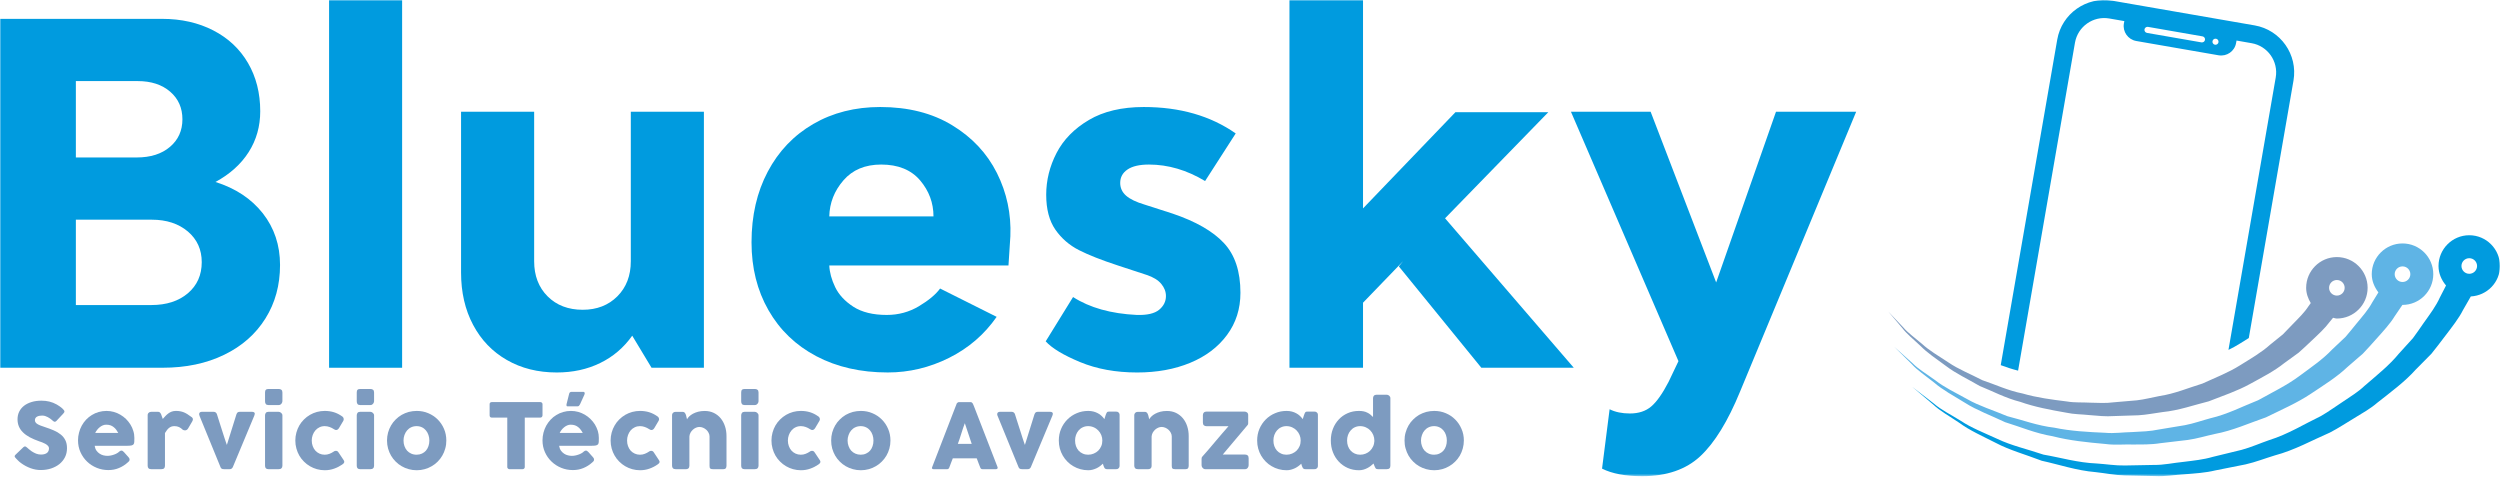 <svg width="1000" height="191" viewBox="0 0 1000 191" fill="none" xmlns="http://www.w3.org/2000/svg">
<mask id="mask0_584_3" style="mask-type:luminance" maskUnits="userSpaceOnUse" x="0" y="0" width="1000" height="191">
<path d="M0 -0H1000V190.476H0V-0Z" fill="white"/>
</mask>
<g mask="url(#mask0_584_3)">
<path d="M10.794 178.998C10.999 179.169 11.266 179.398 11.566 179.674C11.894 179.96 12.261 180.236 12.666 180.522C13.29 180.922 13.894 181.246 14.494 181.479C15.099 181.707 15.737 181.822 16.394 181.822C17.009 181.822 17.518 181.75 17.937 181.603C18.347 181.469 18.685 181.279 18.923 181.055C19.156 180.831 19.328 180.56 19.437 180.269C19.532 179.96 19.599 179.646 19.599 179.307C19.599 178.931 19.452 178.603 19.166 178.312C18.875 178.017 18.537 177.75 18.123 177.522C17.718 177.293 17.285 177.098 16.842 176.931C16.394 176.769 16.014 176.641 15.685 176.531C14.247 176.022 12.98 175.479 11.894 174.903C10.809 174.307 9.913 173.665 9.19 172.946C8.452 172.226 7.923 171.446 7.556 170.584C7.19 169.717 7.009 168.755 7.009 167.707C7.009 166.593 7.237 165.56 7.685 164.655C8.142 163.731 8.794 162.95 9.628 162.298C10.466 161.655 11.471 161.155 12.661 160.798C13.832 160.436 15.152 160.269 16.613 160.269C17.699 160.269 18.761 160.388 19.752 160.631C20.771 160.879 21.756 161.269 22.733 161.817C23.137 162.055 23.537 162.312 23.904 162.569C24.271 162.831 24.585 163.079 24.861 163.312C25.137 163.55 25.352 163.779 25.518 164.012C25.685 164.222 25.775 164.407 25.775 164.565C25.775 164.722 25.723 164.865 25.652 164.998C25.575 165.136 25.461 165.284 25.299 165.446L22.537 168.398C22.332 168.598 22.123 168.707 21.913 168.707C21.756 168.707 21.594 168.65 21.461 168.56C21.314 168.465 21.166 168.35 20.994 168.203L20.832 168.046C20.594 167.841 20.328 167.641 20.037 167.417C19.747 167.207 19.423 167.007 19.08 166.831C18.747 166.66 18.394 166.507 18.028 166.393C17.642 166.284 17.256 166.226 16.875 166.226C16.475 166.226 16.109 166.26 15.761 166.326C15.409 166.393 15.099 166.493 14.832 166.646C14.566 166.779 14.366 166.974 14.204 167.207C14.056 167.45 13.966 167.726 13.966 168.069C13.966 168.412 14.056 168.688 14.232 168.946C14.385 169.198 14.642 169.426 14.985 169.626C15.318 169.841 15.742 170.046 16.242 170.231C16.742 170.422 17.318 170.617 17.975 170.836C19.261 171.246 20.433 171.698 21.509 172.16C22.59 172.626 23.523 173.174 24.294 173.803C25.094 174.431 25.699 175.198 26.137 176.079C26.58 176.95 26.799 178.017 26.799 179.279C26.799 180.593 26.532 181.798 25.994 182.879C25.447 183.96 24.694 184.865 23.756 185.636C22.814 186.384 21.694 186.969 20.418 187.398C19.137 187.803 17.771 188.012 16.304 188.012C14.923 188.012 13.556 187.769 12.218 187.274C10.88 186.779 9.628 186.117 8.485 185.279C7.999 184.936 7.59 184.593 7.261 184.25C6.928 183.903 6.656 183.636 6.466 183.436L6.418 183.384C6.409 183.35 6.399 183.336 6.38 183.326C6.366 183.326 6.347 183.322 6.347 183.303C6.337 183.274 6.323 183.26 6.304 183.26C6.294 183.255 6.294 183.236 6.28 183.236C5.999 182.931 5.852 182.693 5.852 182.507C5.852 182.298 5.999 182.069 6.28 181.822L9.394 178.836C9.661 178.655 9.847 178.565 10.009 178.565C10.128 178.565 10.232 178.603 10.352 178.674C10.48 178.755 10.628 178.85 10.794 178.998Z" fill="#7D9BC0"/>
<path d="M38.08 173.176C38.266 172.776 38.513 172.361 38.828 171.971C39.132 171.58 39.48 171.209 39.87 170.904C40.242 170.59 40.666 170.342 41.099 170.157C41.542 169.961 41.999 169.876 42.466 169.876C43.118 169.876 43.694 169.961 44.18 170.123C44.661 170.3 45.094 170.538 45.461 170.842C45.842 171.133 46.189 171.48 46.485 171.885C46.775 172.276 47.047 172.719 47.309 173.176H38.08ZM53.332 172.404C53.061 171.48 52.685 170.633 52.185 169.833C51.685 169.028 51.099 168.29 50.423 167.619C49.727 166.942 48.98 166.371 48.132 165.88C47.318 165.4 46.442 165.023 45.494 164.761C44.561 164.5 43.594 164.371 42.585 164.371C41.499 164.371 40.456 164.523 39.47 164.804C38.48 165.085 37.561 165.49 36.723 166.019C35.885 166.519 35.118 167.161 34.423 167.876C33.747 168.604 33.17 169.409 32.694 170.276C32.218 171.147 31.861 172.071 31.608 173.066C31.337 174.057 31.209 175.085 31.209 176.142C31.209 177.842 31.532 179.419 32.185 180.861C32.837 182.309 33.713 183.566 34.823 184.628C35.918 185.695 37.223 186.528 38.689 187.128C40.166 187.738 41.718 188.028 43.366 188.028C44.856 188.028 46.266 187.766 47.589 187.204C48.904 186.671 50.099 185.89 51.151 184.923C51.337 184.78 51.499 184.642 51.632 184.466C51.761 184.295 51.837 184.085 51.837 183.838C51.837 183.709 51.804 183.576 51.77 183.447C51.727 183.328 51.651 183.185 51.523 183.023L49.599 180.861C49.394 180.657 49.218 180.495 49.056 180.385C48.894 180.285 48.732 180.233 48.566 180.233C48.428 180.233 48.275 180.266 48.132 180.342C47.994 180.428 47.818 180.547 47.623 180.69C47.428 180.928 47.123 181.133 46.775 181.319C46.428 181.523 46.028 181.7 45.604 181.842C45.17 182.004 44.737 182.114 44.27 182.209C43.813 182.295 43.366 182.338 42.932 182.338C42.456 182.338 41.947 182.276 41.389 182.142C40.847 182.014 40.351 181.795 39.87 181.48C39.385 181.166 38.961 180.766 38.589 180.257C38.223 179.733 37.98 179.08 37.861 178.314H50.861C51.632 178.314 52.204 178.257 52.594 178.18C52.989 178.085 53.261 177.919 53.442 177.695C53.594 177.452 53.704 177.138 53.713 176.747C53.737 176.347 53.747 175.838 53.747 175.204C53.747 174.242 53.618 173.304 53.332 172.404Z" fill="#7D9BC0"/>
<path d="M59.064 166.067C59.064 165.833 59.107 165.638 59.193 165.467C59.288 165.3 59.392 165.157 59.54 165.057C59.669 164.948 59.831 164.852 60.007 164.805C60.169 164.757 60.345 164.724 60.516 164.724H63.24C63.554 164.724 63.788 164.805 63.959 164.995C64.154 165.176 64.302 165.414 64.435 165.681C64.55 165.962 64.669 166.267 64.759 166.6C64.854 166.943 64.974 167.271 65.112 167.581C65.464 167.181 65.826 166.79 66.174 166.405C66.54 166.019 66.912 165.681 67.326 165.381C67.74 165.076 68.183 164.824 68.678 164.643C69.159 164.467 69.726 164.367 70.345 164.367C70.988 164.367 71.578 164.405 72.088 164.514C72.607 164.614 73.093 164.743 73.55 164.933C74.007 165.119 74.454 165.362 74.912 165.638C75.35 165.933 75.859 166.276 76.388 166.662C76.902 166.957 77.159 167.309 77.159 167.729C77.159 167.986 77.059 168.3 76.85 168.643L75.202 171.448C74.883 171.919 74.474 172.148 74.007 172.148C73.754 172.148 73.483 172.081 73.174 171.952C72.659 171.448 72.131 171.071 71.607 170.824C71.059 170.581 70.459 170.452 69.769 170.452C69.302 170.452 68.888 170.519 68.535 170.648C68.183 170.776 67.859 170.971 67.564 171.214C67.269 171.448 66.997 171.738 66.754 172.081C66.488 172.409 66.24 172.786 65.988 173.2V186.29C65.988 186.743 65.869 187.09 65.65 187.314C65.426 187.557 65.064 187.671 64.55 187.671H60.474C59.54 187.671 59.064 187.209 59.064 186.29V166.067Z" fill="#7D9BC0"/>
<path d="M79.875 166.51C79.647 166.019 79.599 165.6 79.747 165.248C79.889 164.905 80.261 164.724 80.823 164.724H85.451C85.766 164.724 86.042 164.805 86.28 164.977C86.513 165.143 86.666 165.386 86.775 165.705C86.97 166.343 87.199 167.058 87.451 167.853C87.685 168.643 87.951 169.462 88.228 170.296C88.494 171.134 88.756 171.967 89.028 172.8C89.285 173.615 89.542 174.381 89.756 175.067C89.98 175.772 90.185 176.377 90.361 176.877C90.523 177.391 90.656 177.748 90.747 177.972L94.58 165.705C94.728 165.315 94.904 165.058 95.109 164.919C95.304 164.791 95.58 164.724 95.947 164.724H100.694C101.042 164.724 101.313 164.767 101.489 164.848C101.68 164.939 101.794 165.058 101.861 165.2C101.918 165.348 101.937 165.51 101.88 165.7C101.861 165.881 101.794 166.081 101.713 166.277L93.109 186.891C92.98 187.124 92.818 187.3 92.637 187.448C92.466 187.605 92.18 187.672 91.828 187.672H89.67C89.204 187.672 88.866 187.61 88.661 187.462C88.451 187.334 88.308 187.139 88.218 186.891L79.875 166.51Z" fill="#7D9BC0"/>
<path d="M112.8 165.554C112.691 165.392 112.581 165.24 112.434 165.121C112.281 164.988 112.115 164.892 111.953 164.826C111.781 164.759 111.629 164.73 111.486 164.73H107.338C106.881 164.73 106.548 164.868 106.353 165.14C106.11 165.411 106.015 165.749 106.015 166.14V186.292C106.015 187.202 106.462 187.668 107.338 187.668H111.486C111.953 187.668 112.31 187.564 112.581 187.311C112.824 187.083 112.962 186.735 112.962 186.292V166.14C112.962 165.911 112.9 165.716 112.8 165.554ZM112.562 155.926C112.3 155.707 111.953 155.597 111.553 155.597H107.338C106.881 155.597 106.548 155.707 106.353 155.926C106.11 156.13 106.015 156.488 106.015 156.997V160.516C106.015 161.516 106.462 162.016 107.338 162.016H111.553C111.748 162.016 111.953 161.959 112.138 161.864C112.3 161.754 112.443 161.626 112.581 161.483C112.691 161.321 112.777 161.154 112.853 160.983C112.91 160.821 112.962 160.668 112.962 160.516V156.997C112.962 156.488 112.824 156.13 112.562 155.926Z" fill="#7D9BC0"/>
<path d="M133.526 180.61C133.678 180.481 133.845 180.414 134.007 180.381C134.155 180.348 134.274 180.333 134.364 180.333C134.555 180.333 134.74 180.381 134.917 180.462C135.078 180.552 135.255 180.724 135.431 181.005L137.464 184.052C137.517 184.152 137.578 184.267 137.64 184.386C137.688 184.51 137.707 184.6 137.707 184.671C137.707 184.948 137.626 185.181 137.45 185.348C137.269 185.519 137.098 185.681 136.888 185.814C135.888 186.5 134.812 187.052 133.64 187.462C132.464 187.881 131.231 188.095 129.902 188.095C128.821 188.095 127.778 187.948 126.774 187.671C125.783 187.395 124.831 187 123.969 186.486C123.093 185.976 122.302 185.362 121.583 184.638C120.855 183.929 120.25 183.129 119.736 182.257C119.231 181.376 118.836 180.424 118.559 179.405C118.269 178.39 118.131 177.329 118.131 176.21C118.131 175.114 118.269 174.048 118.559 173.01C118.836 172 119.231 171.048 119.736 170.171C120.25 169.295 120.855 168.5 121.583 167.79C122.302 167.076 123.093 166.457 123.969 165.948C124.831 165.443 125.783 165.057 126.774 164.776C127.778 164.509 128.821 164.367 129.902 164.367C131.231 164.367 132.431 164.548 133.55 164.886C134.669 165.238 135.712 165.752 136.678 166.443L136.626 166.39C136.888 166.538 137.107 166.733 137.259 166.938C137.417 167.157 137.483 167.41 137.483 167.729C137.483 167.938 137.431 168.171 137.283 168.395L135.669 171.119C135.326 171.714 134.917 172.01 134.445 172.01C134.331 172.01 134.202 171.981 134.05 171.929C133.893 171.871 133.712 171.786 133.526 171.648C132.998 171.3 132.421 171.005 131.821 170.795C131.202 170.567 130.545 170.452 129.878 170.452C129.112 170.452 128.421 170.605 127.778 170.919C127.14 171.214 126.602 171.643 126.145 172.171C125.688 172.7 125.34 173.319 125.083 174.014C124.831 174.714 124.698 175.452 124.698 176.21C124.698 177.014 124.831 177.757 125.083 178.438C125.34 179.143 125.688 179.748 126.145 180.252C126.602 180.752 127.14 181.152 127.778 181.443C128.421 181.733 129.112 181.886 129.878 181.886C130.545 181.886 131.202 181.767 131.807 181.524C132.407 181.281 132.978 180.986 133.526 180.61Z" fill="#7D9BC0"/>
<path d="M149.476 165.554C149.367 165.392 149.248 165.24 149.11 165.121C148.967 164.988 148.805 164.892 148.638 164.826C148.457 164.759 148.305 164.73 148.162 164.73H144.014C143.557 164.73 143.224 164.868 143.014 165.14C142.8 165.411 142.7 165.749 142.7 166.14V186.292C142.7 187.202 143.138 187.668 144.014 187.668H148.162C148.638 187.668 148.986 187.564 149.248 187.311C149.5 187.083 149.629 186.735 149.629 186.292V166.14C149.629 165.911 149.576 165.716 149.476 165.554ZM149.238 155.926C148.976 155.707 148.638 155.597 148.219 155.597H144.014C143.557 155.597 143.224 155.707 143.014 155.926C142.8 156.13 142.7 156.488 142.7 156.997V160.516C142.7 161.516 143.138 162.016 144.014 162.016H148.219C148.434 162.016 148.638 161.959 148.814 161.864C148.976 161.754 149.119 161.626 149.248 161.483C149.367 161.321 149.453 161.154 149.529 160.983C149.586 160.821 149.629 160.668 149.629 160.516V156.997C149.629 156.488 149.5 156.13 149.238 155.926Z" fill="#7D9BC0"/>
<path d="M171.387 178.442C171.159 179.147 170.811 179.742 170.378 180.257C169.935 180.757 169.401 181.147 168.782 181.438C168.139 181.733 167.435 181.885 166.644 181.885C165.83 181.885 165.111 181.733 164.459 181.438C163.82 181.147 163.278 180.757 162.82 180.257C162.378 179.742 162.03 179.147 161.778 178.442C161.53 177.757 161.411 177.009 161.411 176.204C161.411 175.447 161.53 174.719 161.778 174.014C162.03 173.319 162.378 172.699 162.82 172.176C163.278 171.647 163.82 171.209 164.459 170.919C165.111 170.614 165.83 170.452 166.644 170.452C167.435 170.452 168.139 170.614 168.782 170.919C169.401 171.209 169.935 171.647 170.378 172.176C170.811 172.699 171.159 173.319 171.387 174.014C171.625 174.719 171.744 175.447 171.744 176.204C171.744 177.009 171.625 177.757 171.387 178.442ZM177.606 171.547C176.992 170.104 176.144 168.857 175.078 167.79C174.006 166.728 172.754 165.88 171.32 165.285C169.878 164.666 168.349 164.371 166.697 164.371C165.601 164.371 164.525 164.514 163.516 164.771C162.497 165.057 161.539 165.447 160.673 165.942C159.792 166.457 158.987 167.076 158.273 167.79C157.554 168.495 156.935 169.299 156.425 170.171C155.906 171.047 155.516 172.004 155.23 173.014C154.949 174.042 154.806 175.119 154.806 176.204C154.806 177.323 154.949 178.385 155.23 179.409C155.516 180.428 155.906 181.371 156.425 182.261C156.935 183.133 157.554 183.938 158.273 184.642C158.987 185.371 159.792 185.976 160.673 186.485C161.539 186.999 162.497 187.399 163.516 187.671C164.525 187.952 165.601 188.095 166.697 188.095C167.806 188.095 168.849 187.952 169.854 187.671C170.868 187.399 171.801 186.999 172.678 186.485C173.568 185.976 174.363 185.371 175.078 184.642C175.797 183.938 176.401 183.133 176.911 182.261C177.435 181.371 177.825 180.428 178.097 179.409C178.401 178.385 178.53 177.323 178.53 176.204C178.53 174.542 178.225 172.99 177.606 171.547Z" fill="#7D9BC0"/>
<path d="M195.847 161.626C195.847 161.398 195.923 161.202 196.085 161.06C196.251 160.912 196.451 160.836 196.69 160.836H216.137C216.356 160.836 216.547 160.902 216.709 161.04C216.89 161.174 216.975 161.364 217.004 161.626V166.121C217.004 166.331 216.928 166.536 216.785 166.745C216.628 166.936 216.413 167.04 216.137 167.04H209.909V186.826C209.909 187.036 209.832 187.24 209.67 187.412C209.509 187.583 209.304 187.674 209.056 187.674H203.761C203.556 187.674 203.361 187.593 203.185 187.431C202.99 187.269 202.909 187.06 202.909 186.826V167.04H196.69C196.451 167.04 196.251 166.96 196.085 166.807C195.923 166.65 195.847 166.421 195.847 166.121V161.626Z" fill="#7D9BC0"/>
<path d="M233.871 157.118C233.828 157.008 233.776 156.913 233.685 156.846C233.6 156.77 233.471 156.737 233.276 156.737H228.614C228.409 156.737 228.223 156.803 228.028 156.913C227.833 157.022 227.714 157.227 227.661 157.499L226.728 161.222C226.685 161.332 226.661 161.46 226.628 161.613C226.595 161.775 226.576 161.927 226.576 162.056C226.576 162.189 226.609 162.299 226.671 162.394C226.738 162.494 226.866 162.537 227.052 162.537H230.995C231.233 162.537 231.404 162.47 231.557 162.36C231.69 162.232 231.828 162.046 231.98 161.775L233.752 157.889C233.804 157.77 233.847 157.627 233.88 157.484C233.904 157.356 233.904 157.227 233.871 157.118ZM223.871 173.175C224.066 172.775 224.319 172.36 224.609 171.97C224.923 171.579 225.271 171.213 225.661 170.908C226.042 170.594 226.457 170.341 226.9 170.156C227.333 169.96 227.8 169.875 228.271 169.875C228.909 169.875 229.485 169.96 229.976 170.127C230.452 170.299 230.885 170.537 231.266 170.841C231.647 171.137 231.98 171.484 232.276 171.884C232.566 172.275 232.861 172.718 233.1 173.175H223.871ZM239.138 172.403C238.842 171.484 238.461 170.637 237.985 169.832C237.485 169.027 236.89 168.289 236.204 167.618C235.533 166.941 234.761 166.37 233.938 165.879C233.109 165.403 232.233 165.022 231.3 164.76C230.352 164.499 229.385 164.37 228.39 164.37C227.29 164.37 226.247 164.513 225.271 164.803C224.271 165.089 223.352 165.489 222.514 166.022C221.666 166.522 220.895 167.16 220.223 167.879C219.552 168.603 218.976 169.408 218.485 170.275C218.019 171.146 217.652 172.07 217.39 173.07C217.142 174.056 217 175.084 217 176.141C217 177.846 217.323 179.418 217.976 180.865C218.619 182.308 219.504 183.565 220.623 184.632C221.723 185.694 223.014 186.532 224.48 187.127C225.957 187.737 227.509 188.027 229.157 188.027C230.647 188.027 232.038 187.77 233.371 187.213C234.709 186.66 235.9 185.889 236.957 184.922C237.128 184.794 237.29 184.641 237.423 184.47C237.552 184.294 237.619 184.089 237.619 183.837C237.619 183.708 237.595 183.579 237.561 183.446C237.519 183.327 237.433 183.184 237.304 183.022L235.404 180.865C235.185 180.656 235.009 180.494 234.847 180.384C234.685 180.289 234.523 180.232 234.361 180.232C234.209 180.232 234.066 180.265 233.923 180.341C233.776 180.427 233.609 180.546 233.428 180.689C233.2 180.927 232.928 181.122 232.566 181.318C232.219 181.527 231.828 181.699 231.395 181.841C230.971 182.003 230.528 182.113 230.061 182.208C229.604 182.299 229.157 182.341 228.738 182.341C228.247 182.341 227.728 182.275 227.195 182.141C226.652 182.013 226.128 181.799 225.661 181.484C225.185 181.165 224.752 180.765 224.38 180.256C224.014 179.732 223.776 179.084 223.642 178.313H236.661C237.423 178.313 237.995 178.256 238.39 178.179C238.766 178.084 239.052 177.922 239.233 177.694C239.4 177.456 239.485 177.141 239.504 176.746C239.528 176.346 239.538 175.837 239.538 175.208C239.538 174.241 239.4 173.308 239.138 172.403Z" fill="#7D9BC0"/>
<path d="M259.649 180.61C259.811 180.481 259.973 180.414 260.121 180.381C260.273 180.348 260.387 180.333 260.473 180.333C260.678 180.333 260.873 180.381 261.035 180.462C261.207 180.552 261.387 180.724 261.559 181.005L263.568 184.052C263.645 184.152 263.697 184.267 263.749 184.386C263.807 184.51 263.84 184.6 263.84 184.671C263.84 184.948 263.749 185.181 263.568 185.348C263.402 185.519 263.202 185.681 262.997 185.814C262.011 186.5 260.926 187.052 259.764 187.462C258.587 187.881 257.34 188.095 256.035 188.095C254.945 188.095 253.902 187.948 252.887 187.671C251.887 187.395 250.949 187 250.078 186.486C249.211 185.976 248.421 185.362 247.697 184.638C246.978 183.929 246.354 183.129 245.864 182.257C245.345 181.376 244.949 180.424 244.668 179.405C244.392 178.39 244.245 177.329 244.245 176.21C244.245 175.114 244.392 174.048 244.668 173.01C244.949 172 245.345 171.048 245.864 170.171C246.354 169.295 246.978 168.5 247.697 167.79C248.421 167.076 249.211 166.457 250.078 165.948C250.949 165.443 251.887 165.057 252.887 164.776C253.902 164.509 254.945 164.367 256.035 164.367C257.34 164.367 258.564 164.548 259.664 164.886C260.787 165.238 261.83 165.752 262.811 166.443L262.749 166.39C263.011 166.538 263.221 166.733 263.387 166.938C263.549 167.157 263.626 167.41 263.626 167.729C263.626 167.938 263.549 168.171 263.402 168.395L261.797 171.119C261.464 171.714 261.045 172.01 260.564 172.01C260.454 172.01 260.326 171.981 260.164 171.929C260.016 171.871 259.845 171.786 259.649 171.648C259.102 171.3 258.549 171.005 257.93 170.795C257.326 170.567 256.678 170.452 255.987 170.452C255.235 170.452 254.54 170.605 253.902 170.919C253.259 171.214 252.711 171.643 252.249 172.171C251.811 172.7 251.464 173.319 251.207 174.014C250.949 174.714 250.83 175.452 250.83 176.21C250.83 177.014 250.949 177.757 251.207 178.438C251.464 179.143 251.811 179.748 252.249 180.252C252.711 180.752 253.259 181.152 253.902 181.443C254.54 181.733 255.235 181.886 255.987 181.886C256.678 181.886 257.326 181.767 257.93 181.524C258.535 181.281 259.102 180.986 259.649 180.61Z" fill="#7D9BC0"/>
<path d="M269.298 165.055C269.446 164.917 269.612 164.841 269.798 164.803C269.96 164.765 270.127 164.741 270.279 164.741H273.012C273.236 164.741 273.403 164.784 273.569 164.855C273.731 164.936 273.865 165.041 273.965 165.174C274.069 165.303 274.155 165.46 274.231 165.622C274.293 165.784 274.369 165.965 274.427 166.155L274.807 167.727C274.984 167.37 275.274 166.974 275.674 166.579C276.088 166.179 276.588 165.817 277.174 165.493C277.779 165.174 278.469 164.903 279.246 164.693C280.027 164.493 280.903 164.384 281.86 164.384C283.241 164.384 284.465 164.651 285.541 165.174C286.627 165.703 287.536 166.422 288.288 167.336C289.036 168.251 289.607 169.317 290.007 170.541C290.403 171.755 290.598 173.06 290.598 174.451V186.289C290.598 186.741 290.488 187.089 290.303 187.317C290.098 187.56 289.784 187.674 289.346 187.674H285.169C284.65 187.674 284.303 187.579 284.112 187.412C283.898 187.241 283.817 186.889 283.817 186.384V174.627C283.817 174.112 283.703 173.617 283.455 173.155C283.236 172.693 282.922 172.274 282.541 171.927C282.136 171.57 281.717 171.289 281.222 171.084C280.731 170.879 280.25 170.779 279.736 170.779C279.298 170.779 278.865 170.879 278.407 171.07C277.95 171.26 277.541 171.531 277.155 171.87C276.779 172.212 276.446 172.622 276.203 173.074C275.941 173.551 275.793 174.051 275.76 174.593V186.336C275.76 186.541 275.712 186.741 275.641 186.955C275.56 187.16 275.436 187.317 275.288 187.417C275.122 187.517 274.984 187.579 274.846 187.627C274.707 187.655 274.541 187.674 274.369 187.674H270.279C269.765 187.674 269.393 187.541 269.155 187.289C268.941 187.036 268.822 186.708 268.822 186.289V166.084C268.822 165.851 268.865 165.641 268.969 165.446C269.074 165.255 269.222 165.103 269.393 164.998L269.298 165.055Z" fill="#7D9BC0"/>
<path d="M303.25 165.554C303.14 165.392 303.031 165.24 302.878 165.121C302.74 164.988 302.578 164.892 302.412 164.826C302.231 164.759 302.088 164.73 301.936 164.73H297.797C297.345 164.73 297.007 164.868 296.802 165.14C296.574 165.411 296.474 165.749 296.474 166.14V186.292C296.474 187.202 296.907 187.668 297.797 187.668H301.936C302.412 187.668 302.759 187.564 303.031 187.311C303.274 187.083 303.412 186.735 303.412 186.292V166.14C303.412 165.911 303.359 165.716 303.25 165.554ZM303.012 155.926C302.75 155.707 302.412 155.597 302.002 155.597H297.797C297.345 155.597 297.007 155.707 296.802 155.926C296.574 156.13 296.474 156.488 296.474 156.997V160.516C296.474 161.516 296.907 162.016 297.797 162.016H302.002C302.207 162.016 302.412 161.959 302.588 161.864C302.75 161.754 302.902 161.626 303.031 161.483C303.14 161.321 303.24 161.154 303.316 160.983C303.369 160.821 303.412 160.668 303.412 160.516V156.997C303.412 156.488 303.274 156.13 303.012 155.926Z" fill="#7D9BC0"/>
<path d="M323.982 180.61C324.144 180.481 324.301 180.414 324.463 180.381C324.61 180.348 324.729 180.333 324.82 180.333C325.01 180.333 325.191 180.381 325.372 180.462C325.534 180.552 325.72 180.724 325.886 181.005L327.92 184.052C327.972 184.152 328.034 184.267 328.096 184.386C328.139 184.51 328.163 184.6 328.163 184.671C328.163 184.948 328.082 185.181 327.901 185.348C327.725 185.519 327.553 185.681 327.344 185.814C326.344 186.5 325.267 187.052 324.096 187.462C322.92 187.881 321.686 188.095 320.358 188.095C319.277 188.095 318.234 187.948 317.225 187.671C316.239 187.395 315.286 187 314.425 186.486C313.553 185.976 312.758 185.362 312.039 184.638C311.31 183.929 310.705 183.129 310.191 182.257C309.686 181.376 309.291 180.424 309.015 179.405C308.725 178.39 308.586 177.329 308.586 176.21C308.586 175.114 308.725 174.048 309.015 173.01C309.291 172 309.686 171.048 310.191 170.171C310.705 169.295 311.31 168.5 312.039 167.79C312.758 167.076 313.553 166.457 314.425 165.948C315.286 165.443 316.239 165.057 317.225 164.776C318.234 164.509 319.277 164.367 320.358 164.367C321.686 164.367 322.882 164.548 324.005 164.886C325.125 165.238 326.167 165.752 327.134 166.443L327.082 166.39C327.344 166.538 327.567 166.733 327.715 166.938C327.872 167.157 327.953 167.41 327.953 167.729C327.953 167.938 327.886 168.171 327.734 168.395L326.125 171.119C325.782 171.714 325.372 172.01 324.901 172.01C324.786 172.01 324.658 171.981 324.505 171.929C324.344 171.871 324.167 171.786 323.982 171.648C323.453 171.3 322.877 171.005 322.272 170.795C321.658 170.567 321.01 170.452 320.334 170.452C319.567 170.452 318.877 170.605 318.234 170.919C317.596 171.214 317.058 171.643 316.601 172.171C316.144 172.7 315.791 173.319 315.539 174.014C315.286 174.714 315.153 175.452 315.153 176.21C315.153 177.014 315.286 177.757 315.539 178.438C315.791 179.143 316.144 179.748 316.601 180.252C317.058 180.752 317.596 181.152 318.234 181.443C318.877 181.733 319.567 181.886 320.334 181.886C321.01 181.886 321.658 181.767 322.258 181.524C322.863 181.281 323.434 180.986 323.982 180.61Z" fill="#7D9BC0"/>
<path d="M349.035 178.442C348.807 179.147 348.469 179.742 348.026 180.257C347.578 180.757 347.05 181.147 346.407 181.438C345.778 181.733 345.074 181.885 344.293 181.885C343.488 181.885 342.769 181.733 342.121 181.438C341.469 181.147 340.926 180.757 340.469 180.257C340.021 179.742 339.664 179.147 339.426 178.442C339.178 177.757 339.035 177.009 339.035 176.204C339.035 175.447 339.178 174.719 339.426 174.014C339.664 173.319 340.021 172.699 340.469 172.176C340.926 171.647 341.469 171.209 342.121 170.919C342.769 170.614 343.488 170.452 344.293 170.452C345.074 170.452 345.778 170.614 346.407 170.919C347.05 171.209 347.578 171.647 348.026 172.176C348.469 172.699 348.807 173.319 349.035 174.014C349.274 174.719 349.383 175.447 349.383 176.204C349.383 177.009 349.274 177.757 349.035 178.442ZM355.245 171.547C354.626 170.104 353.793 168.857 352.716 167.79C351.65 166.728 350.402 165.88 348.959 165.285C347.526 164.666 345.983 164.371 344.345 164.371C343.235 164.371 342.174 164.514 341.164 164.771C340.131 165.057 339.197 165.447 338.307 165.942C337.431 166.457 336.635 167.076 335.921 167.79C335.193 168.495 334.583 169.299 334.074 170.171C333.564 171.047 333.174 172.004 332.878 173.014C332.597 174.042 332.469 175.119 332.469 176.204C332.469 177.323 332.597 178.385 332.878 179.409C333.174 180.428 333.564 181.371 334.074 182.261C334.583 183.133 335.193 183.938 335.921 184.642C336.635 185.371 337.431 185.976 338.307 186.485C339.197 186.999 340.131 187.399 341.164 187.671C342.174 187.952 343.235 188.095 344.345 188.095C345.44 188.095 346.493 187.952 347.493 187.671C348.502 187.399 349.459 186.999 350.316 186.485C351.207 185.976 352.012 185.371 352.716 184.642C353.431 183.938 354.05 183.133 354.564 182.261C355.074 181.371 355.483 180.428 355.754 179.409C356.04 178.385 356.178 177.323 356.178 176.204C356.178 174.542 355.874 172.99 355.245 171.547Z" fill="#7D9BC0"/>
<path d="M383.138 177.541C383.367 176.912 383.605 176.27 383.843 175.555C384.072 174.86 384.31 174.131 384.529 173.412C384.757 172.689 384.986 171.993 385.224 171.265C385.462 170.551 385.691 169.898 385.929 169.279L388.686 177.541H383.138ZM399.024 186.855L389.543 162.393L389.086 161.374C389.014 161.265 388.905 161.155 388.762 161.027C388.61 160.898 388.438 160.841 388.229 160.841H383.605C383.505 160.841 383.41 160.865 383.291 160.898C383.191 160.951 383.095 161.003 383.01 161.07C382.9 161.146 382.824 161.222 382.748 161.308C382.672 161.398 382.638 161.484 382.638 161.546L372.824 186.955C372.724 187.184 372.748 187.365 372.9 187.498C373.053 187.603 373.238 187.684 373.462 187.684H378.795C379.262 187.684 379.557 187.455 379.719 186.998C379.957 186.389 380.186 185.784 380.4 185.184C380.643 184.565 380.881 183.955 381.119 183.336H390.695C390.933 183.955 391.172 184.565 391.391 185.184C391.629 185.784 391.867 186.389 392.095 186.998C392.181 187.246 392.3 187.412 392.453 187.517C392.595 187.627 392.824 187.684 393.095 187.684H398.272C398.61 187.684 398.829 187.603 398.957 187.441C399.1 187.303 399.1 187.108 399.024 186.855Z" fill="#7D9BC0"/>
<path d="M399.104 166.51C398.861 166.019 398.813 165.6 398.975 165.248C399.123 164.905 399.485 164.724 400.051 164.724H404.67C404.994 164.724 405.261 164.805 405.489 164.977C405.727 165.143 405.889 165.386 405.989 165.705C406.194 166.343 406.418 167.058 406.666 167.853C406.918 168.643 407.18 169.462 407.451 170.296C407.708 171.134 407.985 171.967 408.256 172.8C408.513 173.615 408.751 174.381 408.975 175.067C409.213 175.772 409.394 176.377 409.575 176.877C409.761 177.391 409.889 177.748 409.961 177.972L413.794 165.705C413.956 165.315 414.132 165.058 414.323 164.919C414.532 164.791 414.808 164.724 415.161 164.724H419.927C420.266 164.724 420.542 164.767 420.713 164.848C420.894 164.939 421.008 165.058 421.08 165.2C421.132 165.348 421.151 165.51 421.118 165.7C421.08 165.881 421.008 166.081 420.946 166.277L412.327 186.891C412.199 187.124 412.046 187.3 411.866 187.448C411.68 187.605 411.413 187.672 411.046 187.672H408.899C408.418 187.672 408.075 187.61 407.889 187.462C407.689 187.334 407.537 187.139 407.432 186.891L399.104 166.51Z" fill="#7D9BC0"/>
<path d="M440.509 178.442C440.214 179.147 439.814 179.742 439.304 180.257C438.785 180.757 438.185 181.147 437.49 181.438C436.804 181.733 436.056 181.885 435.242 181.885C434.461 181.885 433.742 181.733 433.114 181.438C432.461 181.147 431.899 180.757 431.442 180.257C430.999 179.742 430.637 179.147 430.39 178.442C430.142 177.757 430.033 177.009 430.033 176.204C430.033 175.447 430.142 174.719 430.39 174.014C430.637 173.319 430.999 172.699 431.442 172.176C431.899 171.647 432.461 171.209 433.114 170.919C433.742 170.614 434.461 170.452 435.242 170.452C436.056 170.452 436.804 170.614 437.49 170.919C438.185 171.209 438.785 171.647 439.304 172.176C439.814 172.699 440.214 173.319 440.509 174.014C440.799 174.719 440.933 175.447 440.933 176.204C440.933 177.009 440.799 177.757 440.509 178.442ZM447.709 165.39C447.633 165.219 447.523 165.076 447.361 164.947C447.218 164.804 447.066 164.728 446.88 164.695C446.709 164.652 446.547 164.642 446.414 164.642H443.723C443.471 164.642 443.299 164.652 443.171 164.676C443.037 164.709 442.918 164.771 442.833 164.857C442.733 164.957 442.647 165.099 442.571 165.285C442.485 165.457 442.409 165.704 442.266 166.023L441.756 167.652C441.433 167.185 441.052 166.747 440.618 166.347C440.185 165.933 439.694 165.585 439.152 165.304C438.618 165.014 438.033 164.785 437.394 164.619C436.742 164.447 436.056 164.371 435.299 164.371C433.656 164.371 432.128 164.666 430.694 165.285C429.261 165.88 428.014 166.728 426.956 167.79C425.894 168.857 425.047 170.104 424.442 171.547C423.823 172.99 423.528 174.542 423.528 176.204C423.528 177.323 423.656 178.385 423.928 179.409C424.223 180.428 424.604 181.371 425.123 182.261C425.633 183.133 426.242 183.938 426.956 184.642C427.652 185.371 428.456 185.976 429.337 186.485C430.204 186.999 431.137 187.399 432.147 187.671C433.156 187.952 434.199 188.095 435.299 188.095C435.914 188.095 436.514 188.019 437.075 187.866C437.652 187.704 438.185 187.509 438.685 187.271C439.185 187.019 439.652 186.738 440.061 186.423C440.475 186.119 440.847 185.79 441.161 185.476L441.399 186.29C441.475 186.485 441.552 186.685 441.628 186.847C441.68 187.019 441.771 187.171 441.866 187.29C441.966 187.409 442.085 187.499 442.247 187.571C442.409 187.638 442.594 187.671 442.856 187.671H446.414C446.547 187.671 446.709 187.661 446.88 187.628C447.066 187.585 447.218 187.499 447.361 187.366C447.523 187.247 447.633 187.104 447.709 186.923C447.785 186.738 447.837 186.542 447.837 186.333V165.976C447.837 165.752 447.785 165.557 447.709 165.39Z" fill="#7D9BC0"/>
<path d="M454.182 165.055C454.339 164.917 454.501 164.841 454.682 164.803C454.849 164.765 455.011 164.741 455.177 164.741H457.906C458.12 164.741 458.311 164.784 458.473 164.855C458.616 164.936 458.749 165.041 458.863 165.174C458.968 165.303 459.058 165.46 459.116 165.622C459.192 165.784 459.244 165.965 459.311 166.155L459.692 167.727C459.868 167.37 460.158 166.974 460.573 166.579C460.963 166.179 461.473 165.817 462.077 165.493C462.663 165.174 463.349 164.903 464.135 164.693C464.916 164.493 465.797 164.384 466.763 164.384C468.125 164.384 469.354 164.651 470.435 165.174C471.511 165.703 472.42 166.422 473.182 167.336C473.93 168.251 474.506 169.317 474.892 170.541C475.287 171.755 475.482 173.06 475.482 174.451V186.289C475.482 186.741 475.387 187.089 475.187 187.317C474.992 187.56 474.663 187.674 474.244 187.674H470.068C469.539 187.674 469.187 187.579 469.001 187.412C468.801 187.241 468.706 186.889 468.706 186.384V174.627C468.706 174.112 468.582 173.617 468.349 173.155C468.111 172.693 467.806 172.274 467.42 171.927C467.044 171.57 466.601 171.289 466.116 171.084C465.625 170.879 465.125 170.779 464.625 170.779C464.187 170.779 463.744 170.879 463.292 171.07C462.849 171.26 462.425 171.531 462.039 171.87C461.673 172.212 461.349 172.622 461.087 173.074C460.835 173.551 460.687 174.051 460.644 174.593V186.336C460.644 186.541 460.611 186.741 460.525 186.955C460.454 187.16 460.339 187.317 460.173 187.417C460.03 187.517 459.882 187.579 459.73 187.627C459.601 187.655 459.439 187.674 459.263 187.674H455.177C454.663 187.674 454.277 187.541 454.058 187.289C453.82 187.036 453.706 186.708 453.706 186.289V166.084C453.706 165.851 453.763 165.641 453.873 165.446C453.968 165.255 454.101 165.103 454.297 164.998L454.182 165.055Z" fill="#7D9BC0"/>
<path d="M481.154 166.039C481.154 165.63 481.283 165.282 481.53 165.03C481.802 164.758 482.149 164.639 482.592 164.639H497.811C498.192 164.639 498.54 164.758 498.835 164.991C499.13 165.225 499.273 165.572 499.273 166.039V169.187C499.273 169.296 499.264 169.425 499.249 169.572C499.235 169.71 499.159 169.858 499.054 170.006L489.102 181.82H498.03C498.449 181.82 498.802 181.939 499.073 182.168C499.326 182.406 499.454 182.777 499.454 183.287V186.125C499.454 186.306 499.426 186.482 499.349 186.677C499.288 186.863 499.188 187.02 499.073 187.168C498.945 187.33 498.797 187.449 498.616 187.544C498.445 187.625 498.245 187.672 498.03 187.672H482.097C481.902 187.672 481.711 187.625 481.53 187.544C481.368 187.449 481.211 187.33 481.068 187.187C480.926 187.034 480.83 186.872 480.745 186.687C480.668 186.501 480.63 186.31 480.63 186.125V183.62C480.63 183.449 480.635 183.287 480.668 183.139C480.702 182.982 480.783 182.82 480.926 182.649C481.745 181.749 482.592 180.796 483.468 179.749C484.349 178.706 485.254 177.663 486.145 176.587C487.059 175.51 487.959 174.449 488.854 173.406C489.735 172.344 490.592 171.382 491.397 170.482H482.592C482.149 170.482 481.802 170.353 481.53 170.106C481.283 169.872 481.154 169.491 481.154 168.977V166.039Z" fill="#7D9BC0"/>
<path d="M519.844 178.442C519.549 179.147 519.159 179.742 518.639 180.257C518.116 180.757 517.511 181.147 516.835 181.438C516.139 181.733 515.392 181.885 514.578 181.885C513.797 181.885 513.078 181.733 512.449 181.438C511.797 181.147 511.244 180.757 510.787 180.257C510.335 179.742 509.987 179.147 509.725 178.442C509.473 177.757 509.368 177.009 509.368 176.204C509.368 175.447 509.473 174.719 509.725 174.014C509.987 173.319 510.335 172.699 510.787 172.176C511.244 171.647 511.797 171.209 512.449 170.919C513.078 170.614 513.797 170.452 514.578 170.452C515.392 170.452 516.139 170.614 516.835 170.919C517.511 171.209 518.116 171.647 518.639 172.176C519.159 172.699 519.549 173.319 519.844 174.014C520.135 174.719 520.268 175.447 520.268 176.204C520.268 177.009 520.135 177.757 519.844 178.442ZM527.054 165.39C526.978 165.219 526.859 165.076 526.682 164.947C526.554 164.804 526.392 164.728 526.23 164.695C526.054 164.652 525.882 164.642 525.749 164.642H523.068C522.806 164.642 522.635 164.652 522.501 164.676C522.373 164.709 522.254 164.771 522.168 164.857C522.068 164.957 521.992 165.099 521.906 165.285C521.83 165.457 521.744 165.704 521.616 166.023L521.092 167.652C520.768 167.185 520.387 166.747 519.954 166.347C519.516 165.933 519.03 165.585 518.487 165.304C517.963 165.014 517.378 164.785 516.73 164.619C516.078 164.447 515.392 164.371 514.63 164.371C512.992 164.371 511.473 164.666 510.039 165.285C508.597 165.88 507.349 166.728 506.292 167.79C505.23 168.857 504.392 170.104 503.773 171.547C503.159 172.99 502.863 174.542 502.863 176.204C502.863 177.323 502.992 178.385 503.273 179.409C503.559 180.428 503.939 181.371 504.459 182.261C504.968 183.133 505.587 183.938 506.292 184.642C507.001 185.371 507.792 185.976 508.673 186.485C509.539 186.999 510.473 187.399 511.482 187.671C512.492 187.952 513.535 188.095 514.63 188.095C515.263 188.095 515.849 188.019 516.411 187.866C516.987 187.704 517.511 187.509 518.02 187.271C518.52 187.019 518.997 186.738 519.397 186.423C519.82 186.119 520.192 185.79 520.497 185.476L520.735 186.29C520.811 186.485 520.887 186.685 520.963 186.847C521.016 187.019 521.101 187.171 521.192 187.29C521.297 187.409 521.416 187.499 521.582 187.571C521.744 187.638 521.93 187.671 522.201 187.671H525.749C525.882 187.671 526.054 187.661 526.23 187.628C526.392 187.585 526.554 187.499 526.682 187.366C526.859 187.247 526.978 187.104 527.054 186.923C527.13 186.738 527.163 186.542 527.163 186.333V165.976C527.163 165.752 527.13 165.557 527.054 165.39Z" fill="#7D9BC0"/>
<path d="M549.746 176.466C549.703 177.228 549.541 177.942 549.222 178.604C548.922 179.266 548.508 179.842 548.008 180.333C547.508 180.819 546.903 181.199 546.227 181.471C545.555 181.752 544.817 181.885 544.046 181.885C543.274 181.885 542.56 181.733 541.908 181.438C541.265 181.147 540.722 180.757 540.265 180.257C539.798 179.742 539.451 179.147 539.193 178.442C538.955 177.757 538.832 177.009 538.832 176.204C538.832 175.447 538.955 174.719 539.193 174.014C539.451 173.319 539.798 172.699 540.265 172.176C540.722 171.647 541.265 171.209 541.908 170.919C542.56 170.614 543.274 170.452 544.046 170.452C544.86 170.452 545.608 170.614 546.303 170.919C546.998 171.209 547.608 171.647 548.117 172.176C548.627 172.699 549.027 173.319 549.312 174.014C549.593 174.719 549.746 175.447 549.746 176.204V176.466ZM556.022 158.714C555.932 158.542 555.817 158.399 555.674 158.271C555.522 158.152 555.36 158.061 555.193 157.985C555.022 157.923 554.836 157.89 554.698 157.89H550.627C550.16 157.89 549.798 158.028 549.56 158.29C549.322 158.561 549.212 158.876 549.212 159.28V166.804C548.874 166.442 548.517 166.119 548.136 165.814C547.77 165.509 547.346 165.252 546.889 165.042C546.455 164.804 545.955 164.652 545.393 164.533C544.851 164.423 544.251 164.371 543.589 164.371C541.941 164.371 540.441 164.666 539.051 165.285C537.684 165.88 536.489 166.728 535.503 167.79C534.503 168.857 533.717 170.104 533.165 171.547C532.603 172.99 532.332 174.542 532.332 176.204C532.332 177.89 532.603 179.442 533.165 180.885C533.717 182.328 534.503 183.576 535.503 184.642C536.489 185.704 537.684 186.561 539.051 187.171C540.441 187.79 541.941 188.095 543.589 188.095C544.198 188.095 544.803 188.019 545.36 187.857C545.922 187.695 546.455 187.499 546.932 187.238C547.422 186.985 547.879 186.704 548.279 186.38C548.703 186.066 549.074 185.738 549.408 185.414L549.746 186.29C549.855 186.519 549.932 186.714 550.008 186.89C550.084 187.061 550.17 187.204 550.255 187.314C550.355 187.433 550.46 187.528 550.603 187.585C550.722 187.638 550.898 187.671 551.155 187.671H554.698C555.674 187.671 556.151 187.204 556.151 186.29V159.28C556.151 159.071 556.117 158.876 556.022 158.714Z" fill="#7D9BC0"/>
<path d="M578.387 178.442C578.168 179.147 577.82 179.742 577.377 180.257C576.93 180.757 576.387 181.147 575.758 181.438C575.13 181.733 574.425 181.885 573.654 181.885C572.839 181.885 572.12 181.733 571.473 181.438C570.83 181.147 570.277 180.757 569.83 180.257C569.373 179.742 569.015 179.147 568.787 178.442C568.53 177.757 568.396 177.009 568.396 176.204C568.396 175.447 568.53 174.719 568.787 174.014C569.015 173.319 569.373 172.699 569.83 172.176C570.277 171.647 570.83 171.209 571.473 170.919C572.12 170.614 572.839 170.452 573.654 170.452C574.425 170.452 575.13 170.614 575.758 170.919C576.387 171.209 576.93 171.647 577.377 172.176C577.82 172.699 578.168 173.319 578.387 174.014C578.625 174.719 578.734 175.447 578.734 176.204C578.734 177.009 578.625 177.757 578.387 178.442ZM584.596 171.547C583.977 170.104 583.144 168.857 582.068 167.79C581.015 166.728 579.763 165.88 578.32 165.285C576.877 164.666 575.334 164.371 573.696 164.371C572.577 164.371 571.534 164.514 570.515 164.771C569.496 165.057 568.549 165.447 567.658 165.942C566.782 166.457 565.987 167.076 565.273 167.79C564.544 168.495 563.934 169.299 563.425 170.171C562.915 171.047 562.525 172.004 562.244 173.014C561.939 174.042 561.815 175.119 561.815 176.204C561.815 177.323 561.939 178.385 562.244 179.409C562.525 180.428 562.915 181.371 563.425 182.261C563.934 183.133 564.544 183.938 565.273 184.642C565.987 185.371 566.782 185.976 567.658 186.485C568.549 186.999 569.496 187.399 570.515 187.671C571.534 187.952 572.577 188.095 573.696 188.095C574.792 188.095 575.858 187.952 576.844 187.671C577.854 187.399 578.801 186.999 579.668 186.485C580.558 185.976 581.363 185.371 582.068 184.642C582.796 183.938 583.401 183.133 583.925 182.261C584.425 181.371 584.834 180.428 585.106 179.409C585.387 178.385 585.544 177.323 585.544 176.204C585.544 174.542 585.239 172.99 584.596 171.547Z" fill="#7D9BC0"/>
<path d="M75.155 117.305C71.426 120.457 66.574 122.019 60.531 122.019H30.345V87.876H60.726C66.631 87.876 71.426 89.467 75.155 92.605C78.84 95.743 80.698 99.838 80.698 104.857C80.698 110.014 78.84 114.167 75.155 117.305ZM30.345 32.433H55.055C60.464 32.433 64.807 33.852 68.083 36.686C71.345 39.51 72.969 43.19 72.969 47.714C72.969 52.238 71.312 55.924 67.993 58.743C64.659 61.581 60.226 62.986 54.674 62.986H30.345V32.433ZM105.136 85.338C100.536 79.5 94.221 75.319 86.183 72.79C91.955 69.662 96.398 65.662 99.483 60.819C102.555 55.99 104.093 50.538 104.093 44.51C104.093 37.219 102.45 30.767 99.188 25.181C95.921 19.581 91.298 15.248 85.321 12.167C79.359 9.095 72.536 7.543 64.874 7.543H-0.002V147.095H65.045C74.35 147.095 82.559 145.381 89.664 141.914C96.783 138.467 102.269 133.629 106.169 127.395C110.069 121.181 112.017 114.029 112.017 105.99C112.017 98.067 109.707 91.176 105.136 85.338Z" fill="#009BDF"/>
<path d="M131.633 -0H160.848V147.1H131.633V-0Z" fill="#009BDF"/>
<path d="M252.89 134.276C249.499 139.062 245.223 142.705 240.061 145.21C234.904 147.733 229.123 148.99 222.718 148.99C215.17 148.99 208.499 147.319 202.718 143.981C196.932 140.662 192.437 135.981 189.242 129.943C186.032 123.91 184.423 116.929 184.423 109.005V44.7H213.661V104.481C213.661 110.271 215.456 114.952 219.032 118.529C222.623 122.119 227.309 123.91 233.085 123.91C238.737 123.91 243.356 122.119 246.947 118.529C250.523 114.952 252.323 110.271 252.323 104.481V44.7H281.561V147.105H260.618L252.89 134.276Z" fill="#009BDF"/>
<path d="M331.714 86.562C331.838 81.167 333.719 76.348 337.381 72.134C341.019 67.929 346.043 65.819 352.471 65.819C359.247 65.819 364.438 67.929 368.033 72.134C371.605 76.348 373.395 81.167 373.395 86.562H331.714ZM398.776 69.219C394.795 61.296 388.824 54.915 380.843 50.086C372.862 45.234 363.271 42.805 352.086 42.805C342.028 42.805 333.095 45.077 325.3 49.596C317.5 54.129 311.433 60.481 307.114 68.643C302.776 76.824 300.609 86.243 300.609 96.934C300.609 107.124 302.867 116.181 307.4 124.096C311.924 132.005 318.305 138.138 326.533 142.481C334.776 146.824 344.286 148.986 355.1 148.986C363.657 148.986 371.819 147.038 379.619 143.148C387.419 139.253 393.767 133.786 398.662 126.738L376.038 115.41C374.281 117.815 371.447 120.162 367.557 122.496C363.657 124.819 359.371 125.977 354.714 125.977C349.195 125.977 344.738 124.877 341.338 122.691C337.947 120.491 335.524 117.872 334.071 114.858C332.619 111.838 331.838 108.948 331.714 106.186H403.39L404.147 94.486C404.509 85.567 402.733 77.143 398.776 69.219Z" fill="#009BDF"/>
<path d="M432.044 144.835C425.387 142.073 420.797 139.301 418.278 136.54L429.225 118.816C435.883 123.092 444.373 125.473 454.683 125.973C458.83 126.106 461.811 125.416 463.649 123.911C465.464 122.401 466.378 120.573 466.378 118.43C466.378 116.668 465.749 115.04 464.487 113.53C463.23 112.021 461.278 110.83 458.64 109.959L447.13 106.182C440.592 104.044 435.406 101.992 431.583 100.049C427.749 98.092 424.602 95.373 422.14 91.849C419.706 88.33 418.483 83.673 418.483 77.897C418.483 72.111 419.859 66.544 422.621 61.197C425.387 55.849 429.697 51.459 435.54 48.002C441.387 44.544 448.711 42.806 457.511 42.806C471.968 42.806 484.225 46.33 494.283 53.373L482.035 72.416C474.725 68.025 467.259 65.82 459.578 65.82C455.821 65.82 452.944 66.482 451.006 67.797C449.049 69.125 448.083 70.911 448.083 73.168C448.083 75.182 448.864 76.892 450.435 78.268C452.011 79.654 454.497 80.849 457.887 81.854L469.016 85.43C478.311 88.578 485.164 92.501 489.573 97.23C493.973 101.93 496.173 108.568 496.173 117.116C496.173 123.535 494.387 129.154 490.797 134.001C487.216 138.844 482.311 142.544 476.092 145.121C469.859 147.701 462.783 148.992 454.868 148.992C446.321 148.992 438.711 147.601 432.044 144.835Z" fill="#009BDF"/>
<path d="M592.532 147.099L559.532 106.557L561.228 104.48L545.208 121.08V147.099H515.785V-0.001H545.208V83.361L582.166 44.885H619.318L578.023 87.318L629.513 147.099H592.532Z" fill="#009BDF"/>
<path d="M680.138 182.464C674.419 187.807 666.653 190.478 656.848 190.478C650.176 190.478 644.843 189.473 640.819 187.454L643.843 163.702C646.1 164.826 648.8 165.392 651.953 165.392C655.457 165.392 658.334 164.454 660.524 162.559C662.719 160.678 665.015 157.411 667.424 152.764L671.381 144.464L628.376 44.697H660.253L686.462 112.973L710.405 44.697H742.467L696.067 156.535C691.172 168.473 685.872 177.116 680.138 182.464Z" fill="#009BDF"/>
<path d="M934.752 118.239C933.028 118.239 931.628 116.839 931.628 115.12C931.628 113.401 933.028 112.001 934.752 112.001C936.467 112.001 937.867 113.401 937.867 115.12C937.867 116.839 936.467 118.239 934.752 118.239ZM934.752 102.829C927.967 102.829 922.462 108.339 922.462 115.12C922.462 117.391 923.228 119.406 924.305 121.225C923.995 121.663 923.724 122.025 923.381 122.51C921.8 124.972 919.609 127.087 917.119 129.644C915.881 130.934 914.557 132.31 913.152 133.753C911.538 135.053 909.838 136.42 908.071 137.853C904.671 140.939 900.371 143.406 895.895 146.196C891.438 149.001 886.205 151.034 880.967 153.429C875.457 155.106 869.886 157.506 863.824 158.41C860.833 158.958 857.848 159.782 854.771 160.125L845.486 160.92C842.376 161.339 839.471 161.163 836.167 161.072C833.033 160.887 829.748 161.12 826.776 160.591C820.738 159.839 814.757 159.067 809.071 157.406C803.262 156.267 798.081 153.796 792.938 152.077C788.162 149.591 783.328 147.687 779.419 145.006C775.452 142.401 771.667 140.196 768.824 137.567C765.895 135.067 763.109 133.101 761.309 130.958C757.833 127.282 755.705 125.044 755.343 124.658C755.676 125.063 757.69 127.425 760.967 131.287C762.657 133.548 765.333 135.653 768.171 138.344C770.919 141.163 774.59 143.591 778.476 146.453C782.319 149.396 787.1 151.596 791.871 154.391C797.005 156.444 802.209 159.253 808.109 160.744C813.828 162.772 820.048 163.939 826.424 165.058C829.609 165.763 832.714 165.696 835.9 166.048C838.938 166.306 842.381 166.677 845.628 166.425L855.409 166.11C858.652 165.925 861.848 165.244 865.038 164.829C871.481 164.196 877.505 162.029 883.5 160.529C889.224 158.296 894.948 156.372 899.928 153.629C904.914 150.896 909.738 148.434 913.648 145.287C915.681 143.815 917.619 142.401 919.462 141.067C921.224 139.558 922.814 137.977 924.352 136.553C927.428 133.672 930.148 131.134 931.719 128.939C932.286 128.263 932.738 127.701 933.224 127.11C933.738 127.182 934.205 127.415 934.752 127.415C941.519 127.415 947.048 121.901 947.048 115.12C947.048 108.339 941.519 102.829 934.752 102.829Z" fill="#7D9BC0"/>
<path d="M961.018 112.797C959.28 112.797 957.875 111.388 957.875 109.669C957.875 107.954 959.28 106.554 961.018 106.554C962.732 106.554 964.137 107.954 964.137 109.669C964.137 111.388 962.732 112.797 961.018 112.797ZM961.018 97.378C954.228 97.378 948.699 102.892 948.699 109.669C948.699 112.449 949.804 114.902 951.361 116.954C950.666 118.097 949.87 119.388 948.932 120.902C947.375 123.826 945.032 126.483 942.432 129.635C941.104 131.221 939.789 132.964 938.251 134.707C936.523 136.345 934.704 138.064 932.799 139.854C929.204 143.688 924.494 146.892 919.651 150.478C914.813 154.078 909.042 156.873 903.28 160.083C897.128 162.497 891.009 165.716 884.189 167.292C880.813 168.192 877.48 169.402 874.004 170.064L863.504 171.807C859.994 172.559 856.651 172.616 852.904 172.826C849.323 172.888 845.623 173.445 842.189 173.121C835.232 172.811 828.351 172.454 821.732 171.073C815.028 170.307 808.904 167.959 802.909 166.469C797.247 164.073 791.575 162.354 786.88 159.654C782.147 157.054 777.647 154.888 774.175 152.154C770.623 149.564 767.27 147.592 765.047 145.311C760.747 141.445 758.118 139.092 757.689 138.711C758.128 139.14 760.628 141.621 764.732 145.669C766.87 148.064 770.113 150.202 773.589 152.978C776.97 155.911 781.394 158.302 786.075 161.169C790.709 164.126 796.356 166.159 802.037 168.873C808.042 170.697 814.228 173.373 821.056 174.492C827.732 176.221 834.88 176.949 842.199 177.597C845.875 178.097 849.413 177.702 853.037 177.802C856.532 177.792 860.461 177.878 864.104 177.278L875.137 175.978C878.789 175.459 882.337 174.369 885.904 173.592C893.147 172.249 899.742 169.216 906.38 166.94C912.628 163.864 918.918 161.14 924.275 157.554C929.647 153.978 934.866 150.735 938.975 146.802C941.113 144.945 943.18 143.164 945.123 141.483C946.961 139.607 948.604 137.678 950.204 135.926C953.385 132.402 956.199 129.288 957.785 126.635C959.075 124.73 960.104 123.24 960.956 121.959C960.989 121.959 960.994 121.964 961.018 121.964C967.799 121.964 973.313 116.454 973.313 109.669C973.313 102.892 967.799 97.378 961.018 97.378Z" fill="#5FB4E5"/>
<path d="M987.706 109.517C985.987 109.517 984.583 108.117 984.583 106.398C984.583 104.675 985.987 103.279 987.706 103.279C989.426 103.279 990.83 104.675 990.83 106.398C990.83 108.117 989.426 109.517 987.706 109.517ZM987.706 94.094C980.93 94.094 975.406 99.622 975.406 106.398C975.406 109.403 976.621 112.07 978.416 114.198C977.711 115.575 976.906 117.127 975.94 119.003C974.449 122.365 972.073 125.527 969.411 129.265C968.073 131.146 966.745 133.203 965.164 135.279C963.378 137.251 961.497 139.313 959.54 141.47C955.83 146.027 950.868 149.994 945.773 154.379C943.335 156.713 940.368 158.517 937.435 160.498C934.459 162.413 931.549 164.603 928.354 166.427C921.721 169.608 915.187 173.708 907.73 176.027C904.068 177.284 900.464 178.908 896.659 179.936L885.126 182.746C881.297 183.87 877.545 184.222 873.435 184.746C869.468 185.122 865.426 186.051 861.573 185.975C857.678 186.051 853.826 186.122 850.016 186.194C846.192 186.275 842.411 185.632 838.687 185.394C831.173 185.103 824.192 183.013 817.406 181.851C810.911 179.656 804.492 178.217 799.059 175.608C793.597 173.117 788.421 171.089 784.345 168.346C780.192 165.765 776.302 163.846 773.649 161.503C768.597 157.598 765.492 155.203 764.954 154.789C765.473 155.232 768.478 157.76 773.368 161.884C775.949 164.36 779.735 166.432 783.83 169.203C787.83 172.16 792.94 174.417 798.368 177.184C803.768 180.051 810.197 181.803 816.716 184.308C823.545 185.794 830.611 188.222 838.264 188.856C842.073 189.256 845.906 190.075 849.868 190.165C853.845 190.256 857.883 190.346 861.935 190.432C866.04 190.66 869.93 189.927 873.959 189.698C877.849 189.379 882.164 189.141 886.159 188.156L898.245 185.751C902.235 184.846 906.045 183.341 909.94 182.16C917.816 180.065 924.849 176.108 931.968 173.022C935.421 171.246 938.592 169.089 941.806 167.189C945.002 165.232 948.235 163.432 950.935 161.079C956.545 156.66 962.026 152.617 966.216 147.913C968.416 145.679 970.535 143.541 972.554 141.513C974.402 139.284 976.045 137.013 977.649 134.946C980.835 130.784 983.678 127.127 985.192 124.041C986.468 121.803 987.468 120.06 988.326 118.575C994.802 118.232 1000 112.965 1000 106.398C1000 99.622 994.492 94.094 987.706 94.094Z" fill="#009BDF"/>
<path d="M887.395 16.9C887.281 17.558 886.648 18.005 885.986 17.891C885.314 17.772 884.876 17.143 884.995 16.481C885.11 15.815 885.738 15.372 886.405 15.486C887.067 15.6 887.514 16.229 887.395 16.9ZM882 15.958C881.886 16.624 881.253 17.067 880.586 16.953L858.795 13.162C858.134 13.043 857.686 12.415 857.795 11.753C857.905 11.153 858.424 10.734 859.005 10.734C859.076 10.734 859.143 10.743 859.214 10.753L881.01 14.548C881.672 14.662 882.114 15.296 882 15.958ZM901.857 10.158L844.953 0.281C834.591 -1.514 824.691 5.462 822.895 15.838L800.295 146.062C802.538 146.886 804.824 147.662 807.234 148.258L829.991 17.072C831.119 10.61 837.262 6.272 843.719 7.396L849.734 8.439L849.553 9.41C848.986 12.7 851.214 15.824 854.505 16.4L887.443 22.115C890.734 22.677 893.872 20.486 894.434 17.196L894.619 16.22L900.619 17.272C907.076 18.381 911.41 24.534 910.291 30.996L891.386 139.953C892.957 139.196 894.467 138.367 895.895 137.472C897.134 136.71 898.334 135.962 899.519 135.215L917.395 32.229C919.191 21.853 912.234 11.953 901.857 10.158Z" fill="#009BDF"/>
</g>
</svg>
